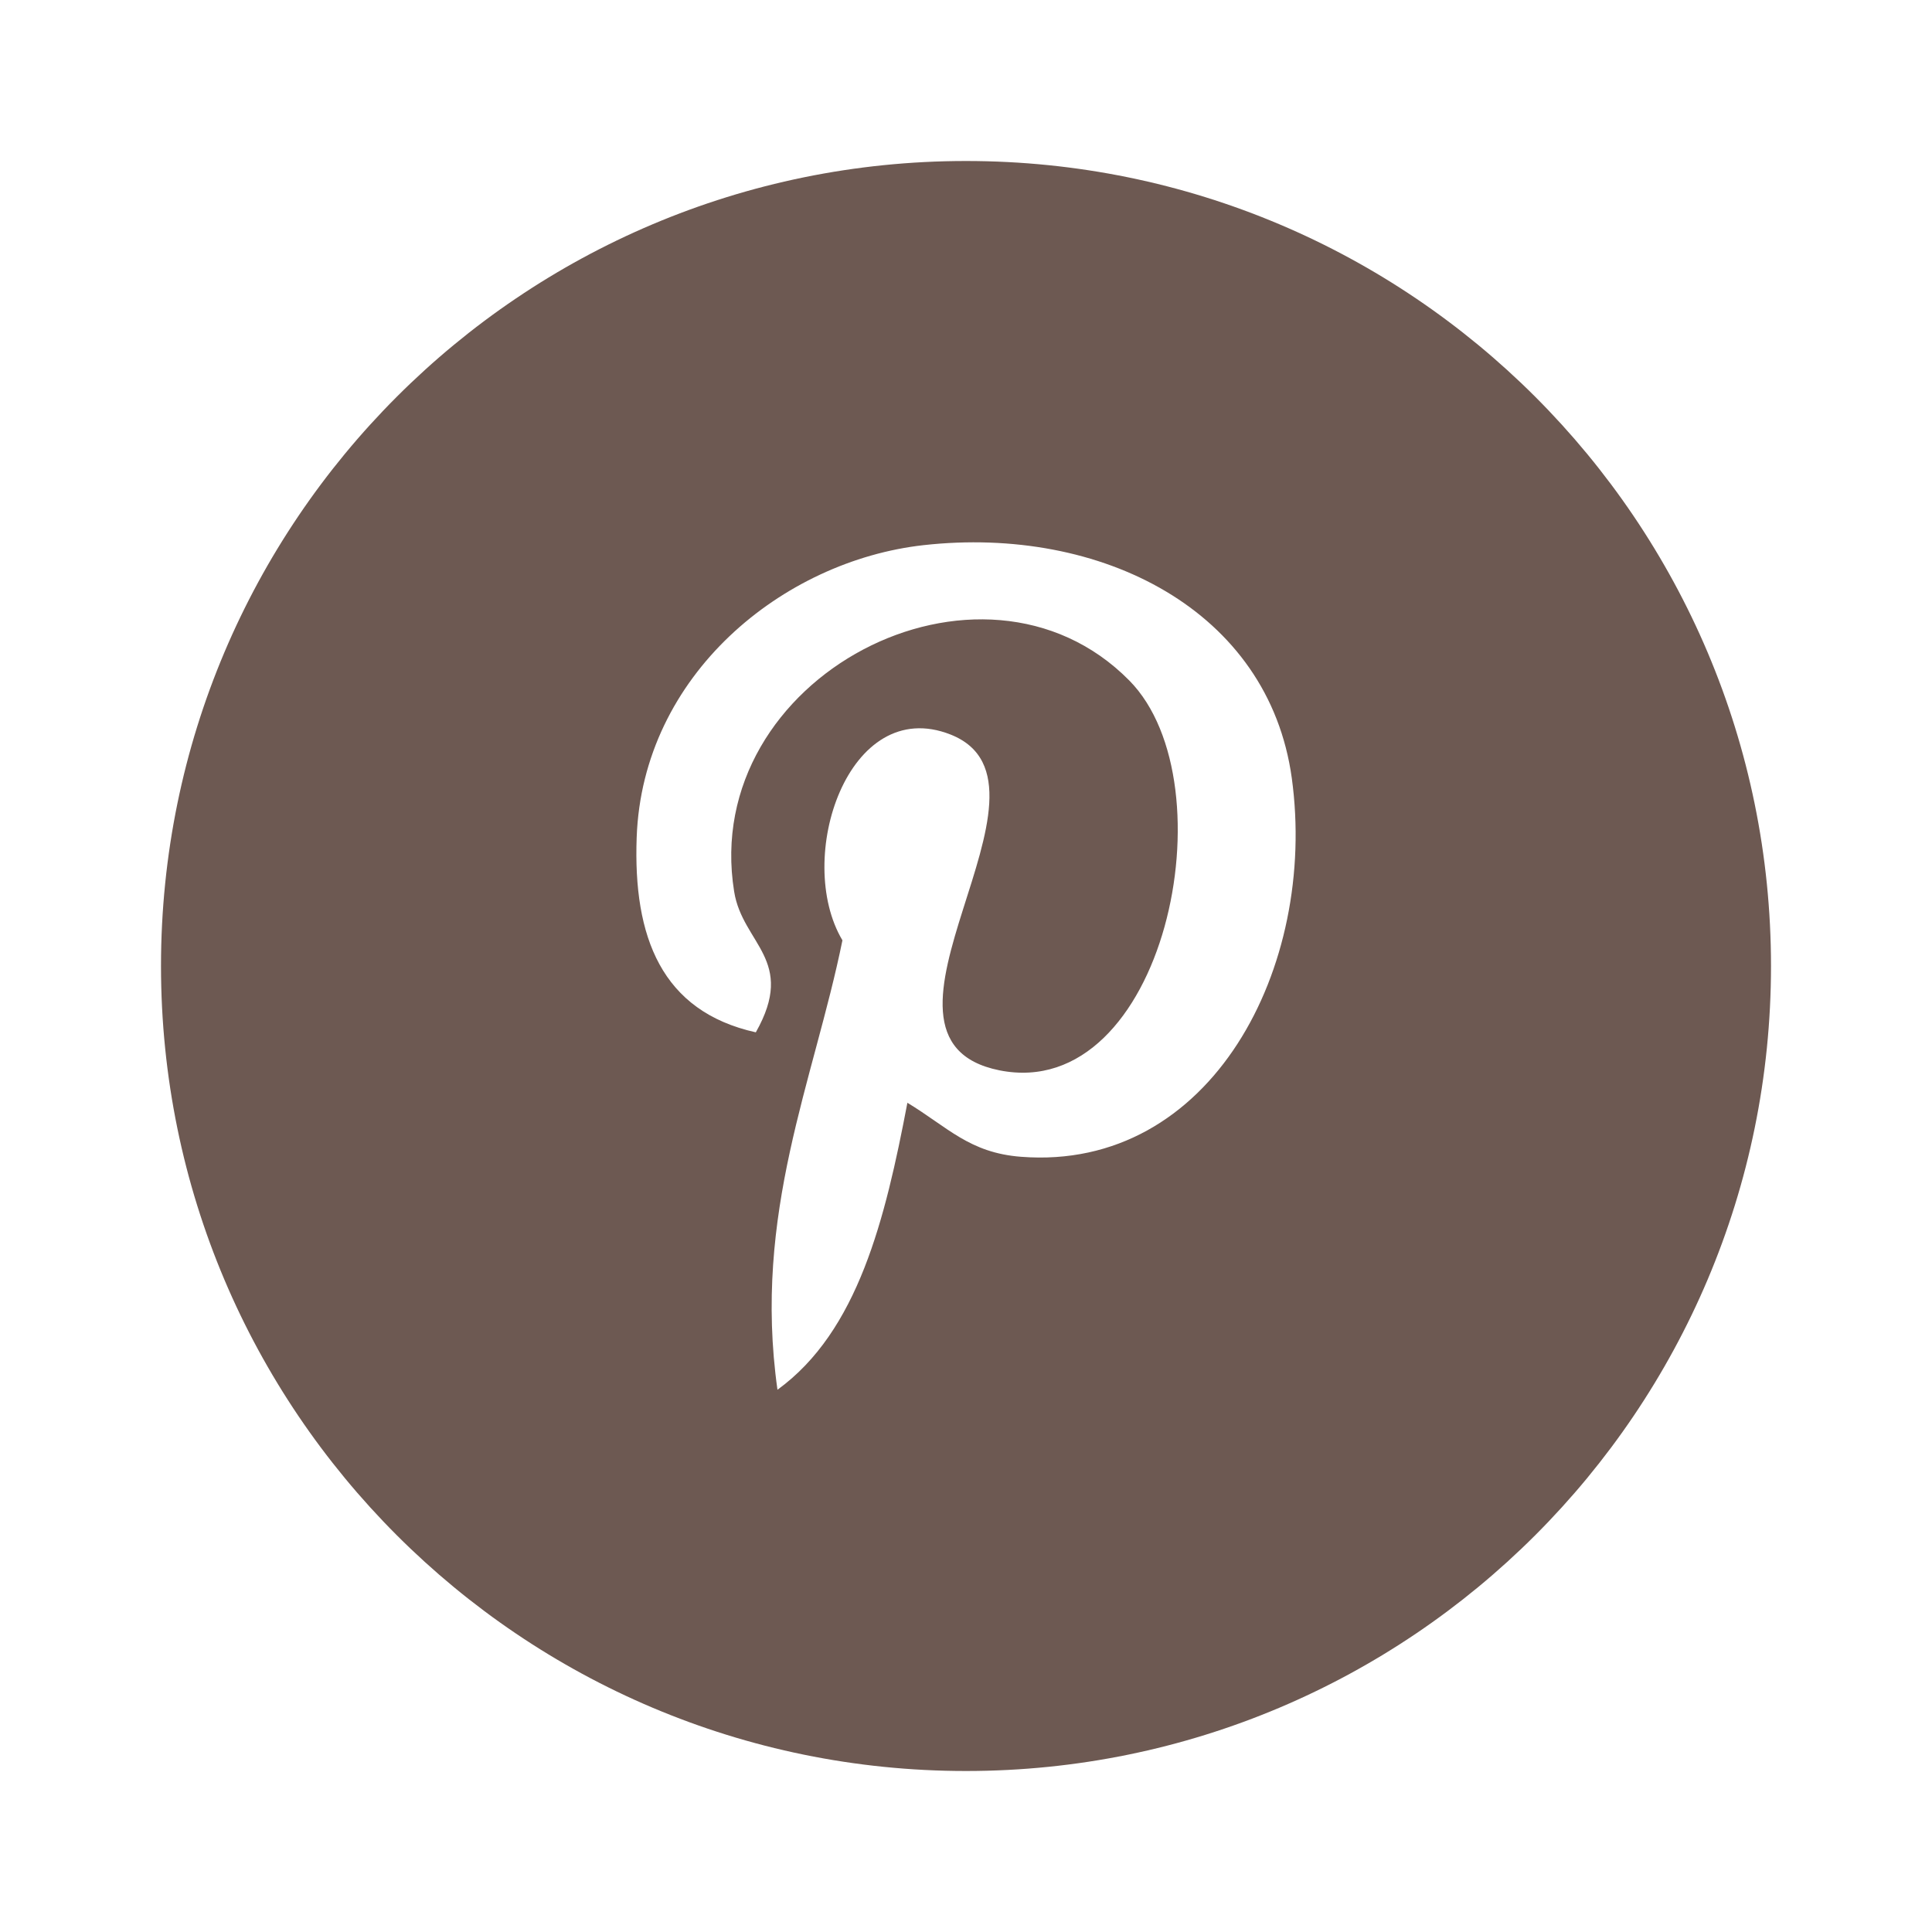 <svg width="24" height="24" viewBox="0 0 24 24" fill="none" xmlns="http://www.w3.org/2000/svg">
<path d="M12 2C6.477 2 2 6.477 2 12C2 17.523 6.477 22 12 22C17.523 22 22 17.523 22 12C22 6.477 17.523 2 12 2ZM12.684 14.37C12.043 14.321 11.774 14.003 11.272 13.699C10.996 15.148 10.658 16.538 9.658 17.264C9.349 15.072 10.11 13.428 10.465 11.681C9.861 10.666 10.537 8.623 11.809 9.125C13.375 9.746 10.453 12.901 12.415 13.296C14.463 13.706 15.299 9.742 14.029 8.454C12.194 6.593 8.689 8.411 9.12 11.076C9.224 11.727 9.898 11.925 9.389 12.824C8.215 12.563 7.864 11.637 7.909 10.403C7.981 8.382 9.725 6.967 11.473 6.772C13.684 6.526 15.759 7.583 16.047 9.665C16.369 12.012 15.048 14.553 12.684 14.37Z" fill="#6D5952"/>
</svg>
